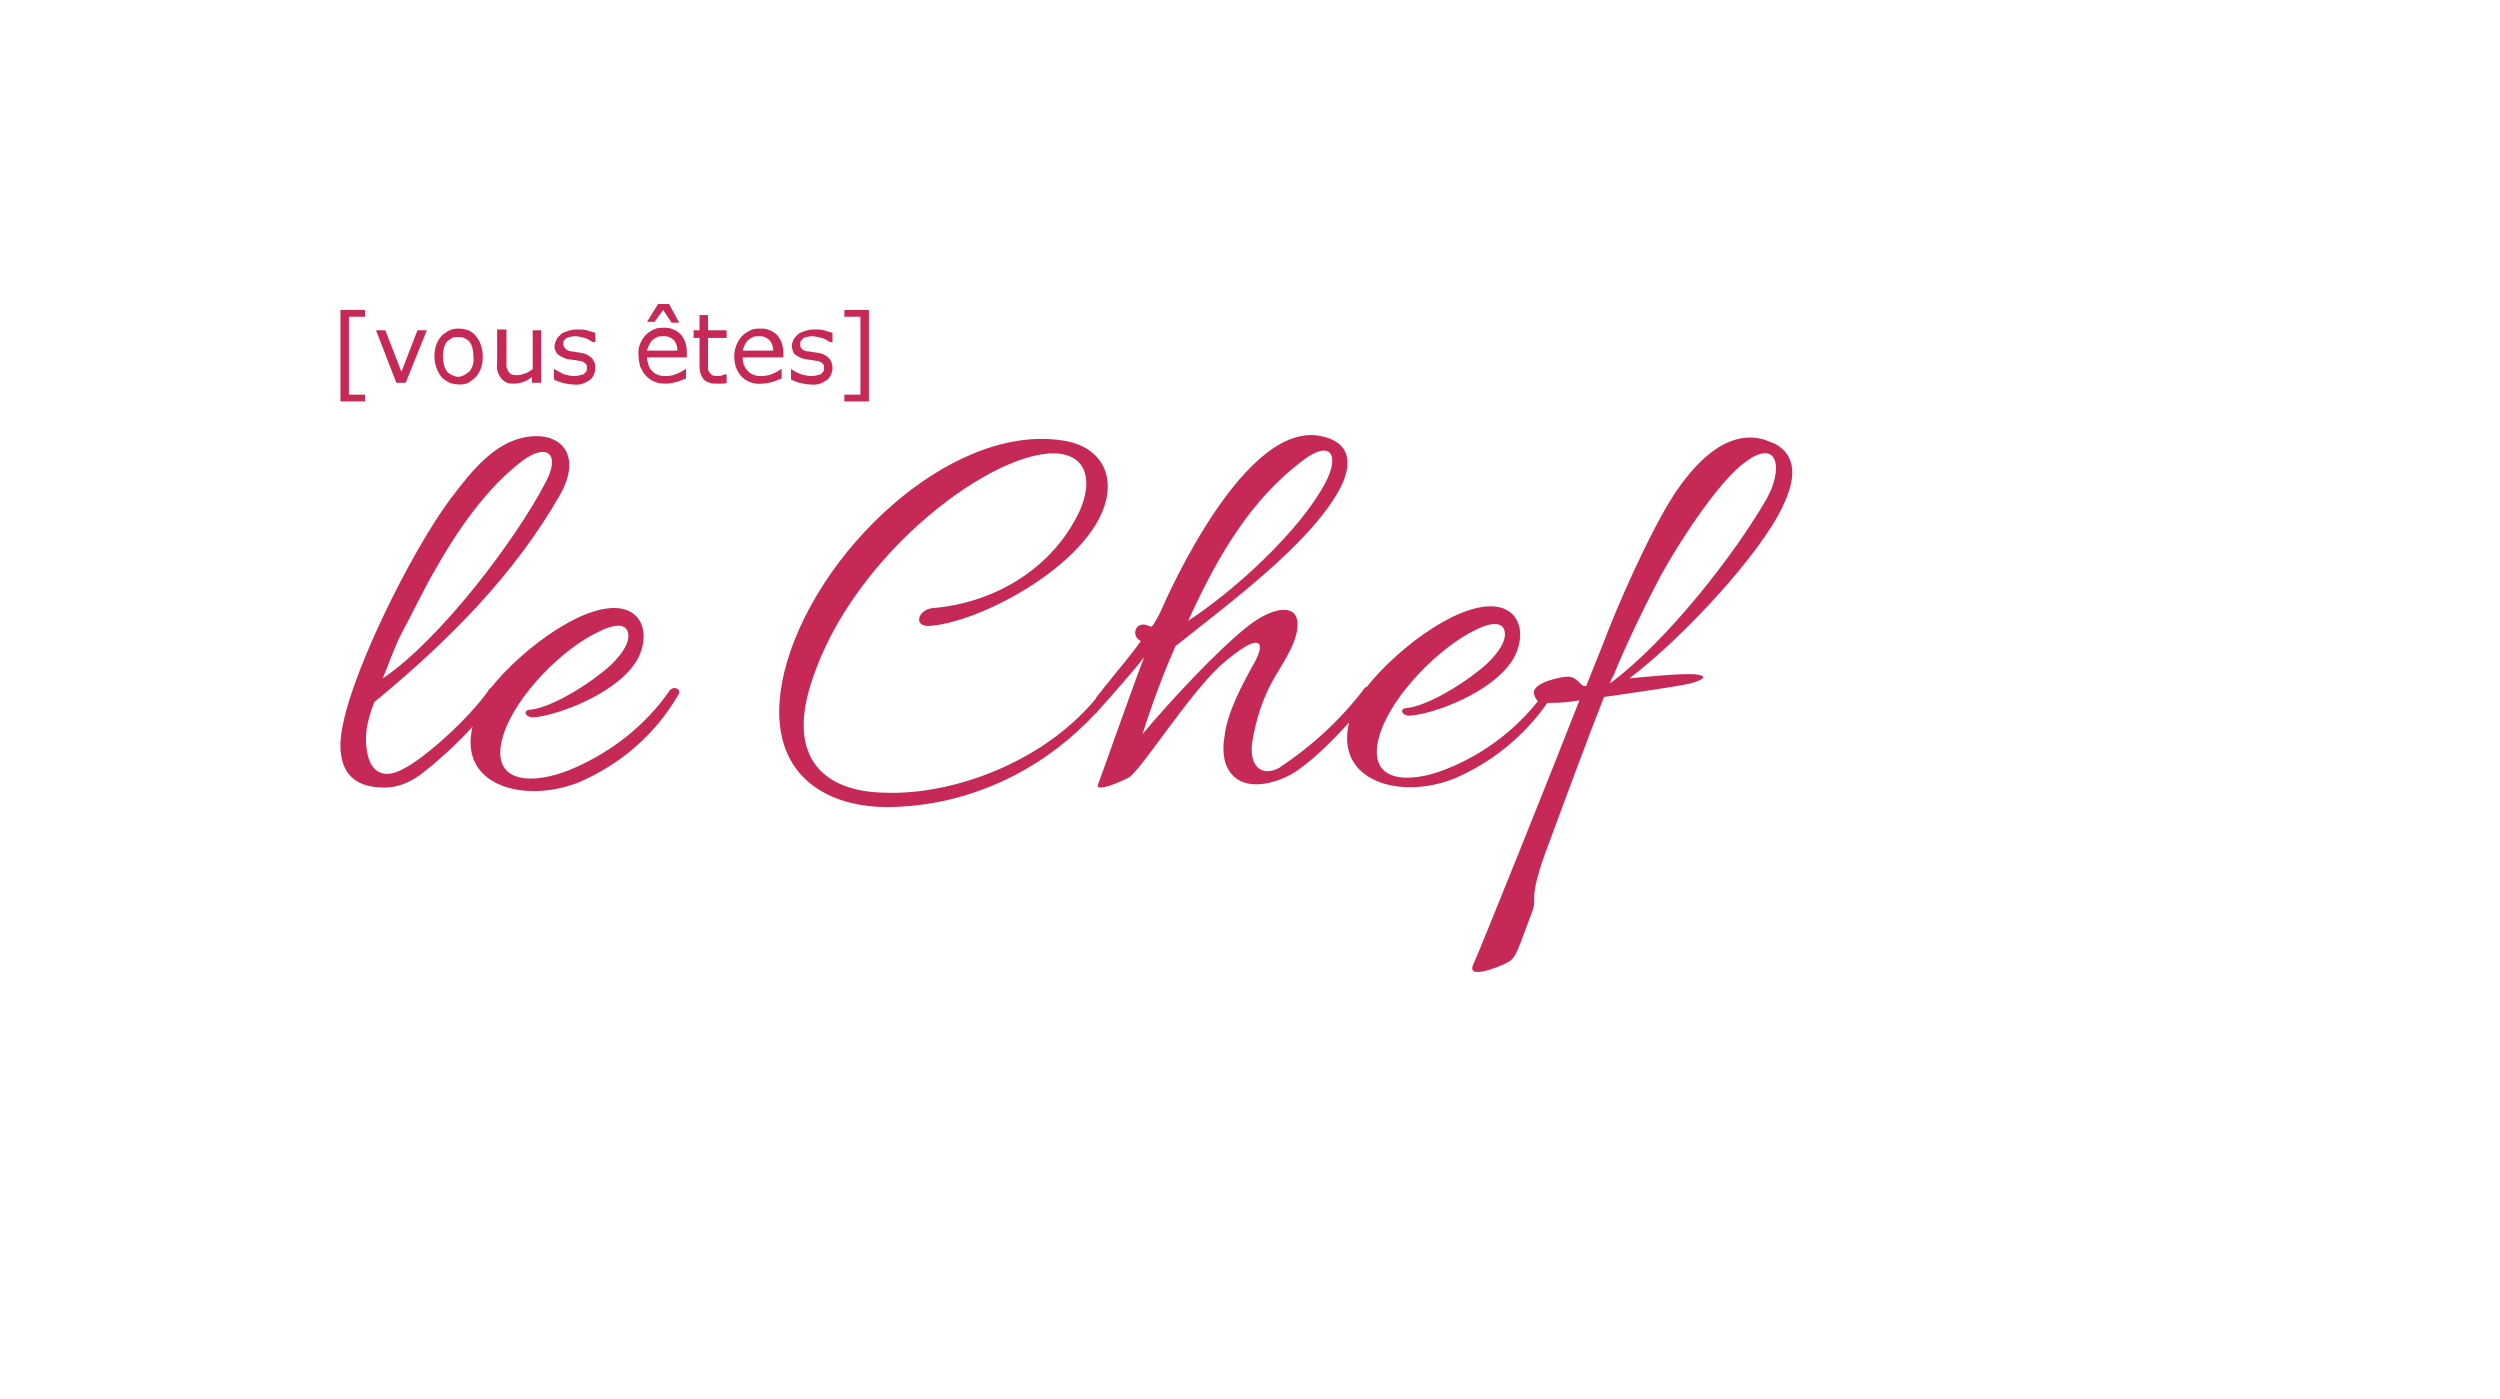 <?xml version="1.0" encoding="utf-8"?>
<!-- Generator: Adobe Illustrator 25.0.1, SVG Export Plug-In . SVG Version: 6.00 Build 0)  -->
<svg version="1.1" id="Calque_1" xmlns="http://www.w3.org/2000/svg" xmlns:xlink="http://www.w3.org/1999/xlink" x="0px" y="0px"
	 viewBox="0 0 295.2 165.2" style="enable-background:new 0 0 295.2 165.2;" xml:space="preserve">
<style type="text/css">
	.st0{fill:#C62956;}
</style>
<g>
	<path class="st0" d="M43.1,47.4h-2.9V36.6h2.9v0.8h-1.9v9.2h1.9V47.4z"/>
	<g>
		<path class="st0" d="M50.4,39l-2.5,6.2h-1.1L44.4,39h1.1l1.9,4.9l1.9-4.9H50.4z"/>
		<path class="st0" d="M57,42.1c0,0.9-0.2,1.7-0.8,2.4c-0.3,0.3-0.6,0.5-0.9,0.7c-0.4,0.2-0.8,0.2-1.1,0.2c-0.4,0-0.8-0.1-1.1-0.2
			c-0.4-0.2-0.7-0.4-1-0.7c-0.5-0.7-0.8-1.5-0.8-2.4c0-0.9,0.2-1.7,0.8-2.4c0.3-0.3,0.6-0.5,1-0.7c0.4-0.2,0.8-0.2,1.1-0.2
			c0.4,0,0.8,0.1,1.1,0.2c0.4,0.2,0.7,0.4,0.9,0.7C56.8,40.4,57,41.3,57,42.1z M55.9,42.1c0-0.6-0.1-1.3-0.5-1.8
			c-0.2-0.2-0.4-0.3-0.6-0.4c-0.2-0.1-0.5-0.1-0.7-0.1c-0.3,0-0.5,0-0.7,0.1c-0.2,0.1-0.4,0.3-0.6,0.4c-0.4,0.5-0.5,1.2-0.5,1.8
			c0,0.6,0.1,1.2,0.5,1.8c0.2,0.2,0.4,0.3,0.6,0.4c0.2,0.1,0.5,0.2,0.7,0.2c0.2,0,0.5-0.1,0.7-0.2c0.2-0.1,0.4-0.3,0.6-0.4
			C55.8,43.4,56,42.8,55.9,42.1z"/>
		<path class="st0" d="M63.8,45.2h-1v-0.7c-0.3,0.3-0.7,0.5-1,0.6c-0.3,0.1-0.7,0.2-1.1,0.2c-0.3,0-0.6,0-0.8-0.1
			c-0.3-0.1-0.5-0.3-0.7-0.5c-0.4-0.5-0.6-1.1-0.5-1.8v-4h1.1v3.5c0,0.3,0,0.5,0,0.8c0,0.2,0.1,0.4,0.2,0.6c0.1,0.2,0.2,0.3,0.4,0.4
			c0.2,0.1,0.5,0.1,0.7,0.1c0.3,0,0.6-0.1,0.9-0.2c0.3-0.1,0.6-0.3,0.9-0.5v-4.6h1V45.2z"/>
		<path class="st0" d="M70.3,43.5c0,0.3-0.1,0.5-0.2,0.8c-0.1,0.2-0.3,0.5-0.5,0.6c-0.6,0.4-1.2,0.6-1.9,0.5c-0.4,0-0.9-0.1-1.3-0.2
			c-0.3-0.1-0.7-0.2-1-0.4v-1.2h0.1c0.3,0.2,0.7,0.4,1.1,0.6c0.4,0.1,0.8,0.2,1.2,0.2c0.4,0,0.7-0.1,1.1-0.2
			c0.1-0.1,0.2-0.2,0.3-0.3c0.1-0.1,0.1-0.3,0.1-0.4c0-0.1,0-0.2,0-0.3c0-0.1-0.1-0.2-0.2-0.3c-0.2-0.2-0.5-0.3-0.8-0.3
			c-0.1,0-0.3-0.1-0.6-0.1l-0.7-0.1c-0.4-0.1-0.8-0.3-1.2-0.6c-0.2-0.3-0.4-0.7-0.3-1c0-0.2,0.1-0.5,0.2-0.7
			c0.1-0.2,0.3-0.4,0.5-0.6c0.2-0.2,0.5-0.3,0.8-0.4c0.3-0.1,0.7-0.2,1.1-0.2c0.4,0,0.8,0,1.2,0.1c0.3,0.1,0.6,0.2,1,0.3v1.1H70
			c-0.3-0.2-0.6-0.4-1-0.5c-0.4-0.1-0.7-0.2-1.1-0.2c-0.3,0-0.7,0.1-1,0.2c-0.1,0.1-0.2,0.2-0.3,0.3s-0.1,0.2-0.1,0.4
			c0,0.1,0,0.2,0.1,0.3c0,0.1,0.1,0.2,0.2,0.3c0.2,0.2,0.5,0.3,0.8,0.3c0.2,0,0.4,0.1,0.6,0.1l0.6,0.1c0.4,0.1,0.8,0.3,1.1,0.6
			c0.1,0.1,0.2,0.3,0.3,0.5C70.3,43.1,70.3,43.3,70.3,43.5z"/>
		<path class="st0" d="M81,42.2h-4.6c0,0.3,0.1,0.7,0.2,1c0.1,0.3,0.3,0.5,0.5,0.7c0.2,0.2,0.4,0.3,0.7,0.4c0.3,0.1,0.6,0.1,0.9,0.1
			c0.4,0,0.9-0.1,1.3-0.3c0.3-0.1,0.6-0.3,0.9-0.5h0.1v1.1c-0.4,0.1-0.7,0.3-1.1,0.4c-0.4,0.1-0.8,0.2-1.2,0.2c-0.4,0-0.9,0-1.3-0.2
			c-0.4-0.1-0.8-0.4-1.1-0.7c-0.3-0.3-0.5-0.7-0.7-1.1c-0.1-0.4-0.2-0.8-0.2-1.3c-0.1-0.9,0.2-1.7,0.8-2.4c0.3-0.3,0.6-0.5,1-0.7
			c0.4-0.2,0.8-0.2,1.2-0.2c0.4,0,0.7,0,1.1,0.2c0.3,0.1,0.6,0.3,0.9,0.6c0.5,0.6,0.7,1.3,0.7,2.1V42.2z M80,41.5
			c0-0.5-0.1-0.9-0.4-1.3c-0.2-0.2-0.4-0.3-0.6-0.4c-0.2-0.1-0.4-0.1-0.7-0.1c-0.2,0-0.5,0-0.7,0.1c-0.2,0.1-0.4,0.2-0.6,0.4
			c-0.3,0.3-0.5,0.8-0.6,1.2H80z M80.2,38.1h-0.9l-1-1.5l-1,1.4h-0.9l1.3-2.1H79L80.2,38.1z"/>
		<path class="st0" d="M85.8,45.2c-0.2,0.1-0.4,0.1-0.6,0.1c-0.2,0-0.4,0-0.6,0c-0.3,0-0.5,0-0.8-0.1s-0.5-0.2-0.7-0.4
			c-0.4-0.5-0.5-1-0.5-1.6v-3.3h-0.7V39h0.7v-1.8h1V39h2.2v0.9h-2.2v2.8c0,0.3,0,0.6,0,0.8c0,0.2,0.1,0.4,0.2,0.5
			c0.1,0.1,0.2,0.3,0.3,0.3c0.2,0.1,0.4,0.1,0.7,0.1c0.2,0,0.4,0,0.5-0.1c0.1,0,0.3-0.1,0.4-0.1h0.1L85.8,45.2z"/>
		<path class="st0" d="M92.3,42.2h-4.6c0,0.3,0,0.7,0.2,1c0.1,0.3,0.3,0.5,0.5,0.7c0.2,0.2,0.4,0.3,0.7,0.4c0.3,0.1,0.6,0.1,0.9,0.1
			c0.4,0,0.9-0.1,1.3-0.3c0.3-0.1,0.6-0.3,0.9-0.5h0.1v1.1c-0.4,0.1-0.7,0.3-1.1,0.4c-0.4,0.1-0.8,0.2-1.2,0.2
			c-0.9,0.1-1.8-0.2-2.4-0.8c-0.3-0.3-0.5-0.7-0.7-1.1c-0.1-0.4-0.2-0.8-0.2-1.3c0-0.9,0.3-1.7,0.9-2.4c0.3-0.3,0.6-0.5,1-0.7
			c0.4-0.2,0.8-0.2,1.2-0.2c0.4,0,0.7,0,1.1,0.2c0.3,0.1,0.6,0.3,0.9,0.6c0.5,0.6,0.7,1.3,0.7,2.1V42.2z M91.3,41.5
			c0-0.5-0.1-0.9-0.4-1.3c-0.2-0.2-0.4-0.3-0.6-0.4c-0.2-0.1-0.4-0.1-0.7-0.1c-0.2,0-0.5,0-0.7,0.1c-0.2,0.1-0.4,0.2-0.6,0.4
			c-0.3,0.3-0.5,0.8-0.6,1.2H91.3z"/>
		<path class="st0" d="M98.3,43.5c0,0.3-0.1,0.5-0.2,0.8c-0.1,0.2-0.3,0.5-0.5,0.6c-0.6,0.4-1.2,0.6-1.9,0.5c-0.4,0-0.9-0.1-1.3-0.2
			c-0.3-0.1-0.7-0.2-1-0.4v-1.2h0.1c0.3,0.3,0.7,0.4,1.1,0.6c0.4,0.1,0.8,0.2,1.2,0.2c0.4,0,0.7-0.1,1.1-0.2
			c0.1-0.1,0.2-0.2,0.3-0.3c0.1-0.1,0.1-0.3,0.1-0.4c0-0.1,0-0.2,0-0.3c0-0.1-0.1-0.2-0.2-0.3c-0.2-0.2-0.5-0.3-0.8-0.3
			c-0.1,0-0.3-0.1-0.6-0.1L95,42.4c-0.4-0.1-0.8-0.3-1.2-0.6c-0.2-0.3-0.3-0.7-0.3-1c0-0.2,0.1-0.5,0.2-0.7c0.1-0.2,0.3-0.4,0.5-0.6
			c0.2-0.2,0.5-0.3,0.8-0.4c0.3-0.1,0.7-0.2,1.1-0.2c0.4,0,0.8,0,1.2,0.1c0.3,0.1,0.6,0.2,1,0.3v1.1H98c-0.3-0.2-0.6-0.4-1-0.5
			c-0.4-0.1-0.8-0.2-1.1-0.2c-0.3,0-0.7,0.1-1,0.2c-0.1,0.1-0.2,0.2-0.3,0.3c-0.1,0.1-0.1,0.2-0.1,0.4c0,0.1,0,0.2,0,0.3
			c0,0.1,0.1,0.2,0.2,0.3c0.2,0.2,0.5,0.3,0.8,0.3c0.2,0,0.4,0.1,0.7,0.1l0.6,0.1c0.4,0.1,0.8,0.3,1.1,0.6
			C98.2,42.7,98.3,43,98.3,43.5z"/>
	</g>
	<path class="st0" d="M102.6,47.4h-2.9v-0.8h1.9v-9.2h-1.9v-0.8h2.9V47.4z"/>
</g>
<g>
	<path class="st0" d="M79.9,81.3c-0.2-0.1-0.5-0.1-0.8,0.2c-2.9,4.2-7,7.4-11.8,9.4c-4.4,1.8-9.6,1.7-7.9-4
		c1.5-4.9,7.3-10.5,11.3-12.3c0.9-0.5,3.4-1.5,3.5,0.4c0.1,1.5-1.9,3.5-3.1,4.4c-2.5,2-6.3,4.2-8.5,4.4c-1,0.1-0.5,1,0.5,0.9
		c3-0.3,9.5-2.8,11.9-6.4c1.3-1.9,1.7-5.3-1.1-6.3c-4.3-1.4-12.3,4.6-16,9.3c-0.1,0-0.2,0.1-0.2,0.2c-2.3,3.3-7.3,7.8-9.9,9.2
		c-3.9,2.2-4.9-1.4-4.5-4.7c0.2-1.1,0.5-2.1,0.9-3.1c8.5-7,16.5-14.9,22-24.6c2.4-4.4,0.2-6.8-2.8-6.8c-4.6,0-7.7,4.1-10.2,7.4
		c-4.4,5.8-12.6,21.9-13,28.7c-0.1,3.1,1.1,5.4,5.2,5.4c1.5,0,3-0.6,4.2-1.5c2-1.5,4.4-3.7,6.2-5.7c-1.7,7,6.1,9.1,12.5,6.6
		c4.9-2.1,9-5.6,11.7-10.2C80.3,81.8,80.3,81.5,79.9,81.3z M47.1,75.4c1.6-3,3.3-6.5,4.1-7.8c2.9-5.2,6.4-10.1,10.5-13.2
		c3-2.2,4.5-0.7,2.7,2.6c-3.6,6.9-12.5,18.6-19.2,23.1C45.8,78.6,46.4,77,47.1,75.4z"/>
	<path class="st0" d="M210.5,59.8c1.5-3.1,1.8-5.9-0.9-7.4l-1.3-0.5c-4.6-1.3-8.4,3.1-10.7,6.6c-3,4.7-6.9,13.7-8.3,17.5l-2,5h-0.2
		c-0.5,0-0.9-1.1-1.9-1.1c-1,0-4.1,0.7-4.1,1.9c0.1,0.4,0.2,0.7,0.5,1c-2.8,3.5-6.5,6.3-10.8,8c-4.4,1.8-9.6,1.7-7.9-4
		c1.5-4.9,7.3-10.5,11.3-12.4c0.9-0.5,3.4-1.5,3.5,0.4c0.1,1.5-1.9,3.5-3.1,4.4c-2.5,2-6.3,4.2-8.5,4.4c-1,0.1-0.5,1,0.5,0.9
		c3.1-0.3,9.5-2.8,11.9-6.4c1.3-1.9,1.7-5.3-1.1-6.3c-4.3-1.4-12.3,4.6-16,9.3c-0.1,0-0.2,0.1-0.3,0.2c-2.8,3.7-6.2,6.8-10.1,9.4
		c-2.2,1.1-3.6-0.4-3.1-3.3c0.4-2.3,1.1-4.6,2.2-6.7c1-1.9,3.3-4.9,3.1-7.2c-0.1-2.1-2.7-2-5.8,0.4c-3.7,2.9-9.6,9.3-12.5,12.8
		c1.1-3.5,2.4-7,3.9-10.4c6.4-5.1,15.6-11.9,19.2-18.2c1.6-2.8,1.9-5.8-2-6.6c-8.9-1.9-17.9,18.3-19,20.8c-0.3,0.6-0.6,1.2-1,1.7
		l-0.4-0.1c-1.4-0.7-2.2,1.1-0.9,1.8c-1.1,1.6-2.6,3.3-4.1,5.2c0,0-0.1,0.1-0.1,0.1c-0.2,0.3-0.4,0.5-0.6,0.8
		c-0.2,0.2-0.3,0.4-0.5,0.6c0,0,0,0.1,0,0.1c-6.5,7.8-17.3,11.4-24.9,11.1c-7.2-0.1-11.6-4.1-8.7-13c4.9-15.5,22.3-28.1,29.5-27
		c3.7,0.6,3.5,4.4,1.8,7.5c-3.3,6.3-9.9,10.1-16.9,10.7c-1.8,0.1-2.5,2.3-0.3,2.1c6.8-0.6,20.7-8.5,20.9-16.3
		c0.1-2.7-1.7-5.1-5.4-5.6c-13.3-2-29.4,13.4-32.8,27.4c-2.6,10.9,3.7,15.8,12,15.9c5.3,0,10.4-1.3,15.1-3.7
		c3.7-1.9,6.9-4.4,9.7-7.4c0.1,0,0.1-0.1,0.2-0.2c1.8-2,4.6-5.2,5.5-6.4c-1.9,5-5,13.9-5.4,14.9c-0.7,1.3,2.9-0.3,3.6-0.7
		c1.3-0.7,7-9.7,10.8-13.2c4.9-4.3,5.3-2.7,4.1-0.5c-1.4,2.5-3.3,6-3.6,8.8c-0.2,1.1-0.2,2.2,0.1,3.2c1.4,4,6.4,2.4,8.6,0.8
		c2-1.4,4.2-3.6,6-5.6c-1.7,7,6.1,9.2,12.5,6.6c4.4-1.9,8.2-5,10.9-8.9c0.1,0,0.2,0,0.3,0c1.2,0,2.3-0.1,3.5-0.3
		c-4.2,10.7-11.8,29.6-12.5,31.1c-1,2,3,0.4,4.1-0.2c1-0.6,1.2-1.7,2.8-5.9c0.7-1.8-0.5-1.1,1.5-6.8c2-5.4,5.1-13.8,7-18.6
		c4.2-0.6,9-1.3,10.2-1.6c2.8-0.8,1.1-1.1,0-1.1c-2.4,0-4.9,0.3-7.2,0.5C199,75.1,208,65.2,210.5,59.8z M153.8,54.4
		c3.4-2.6,4.4-0.6,2.7,2.6c-3,5.7-10.8,12.8-16.2,16.3C143.8,65.6,147.7,59,153.8,54.4z M190.1,80.7c0.1-0.4,0.3-0.7,0.5-1.1
		c0.2-0.6,2.6-6.2,5.6-11.8c2.6-4.7,7-11.1,9.7-13.1c4.1-3.2,4.7,0.7,2.7,4.2C205,65.2,196.9,75.7,190.1,80.7z"/>
</g>
</svg>
